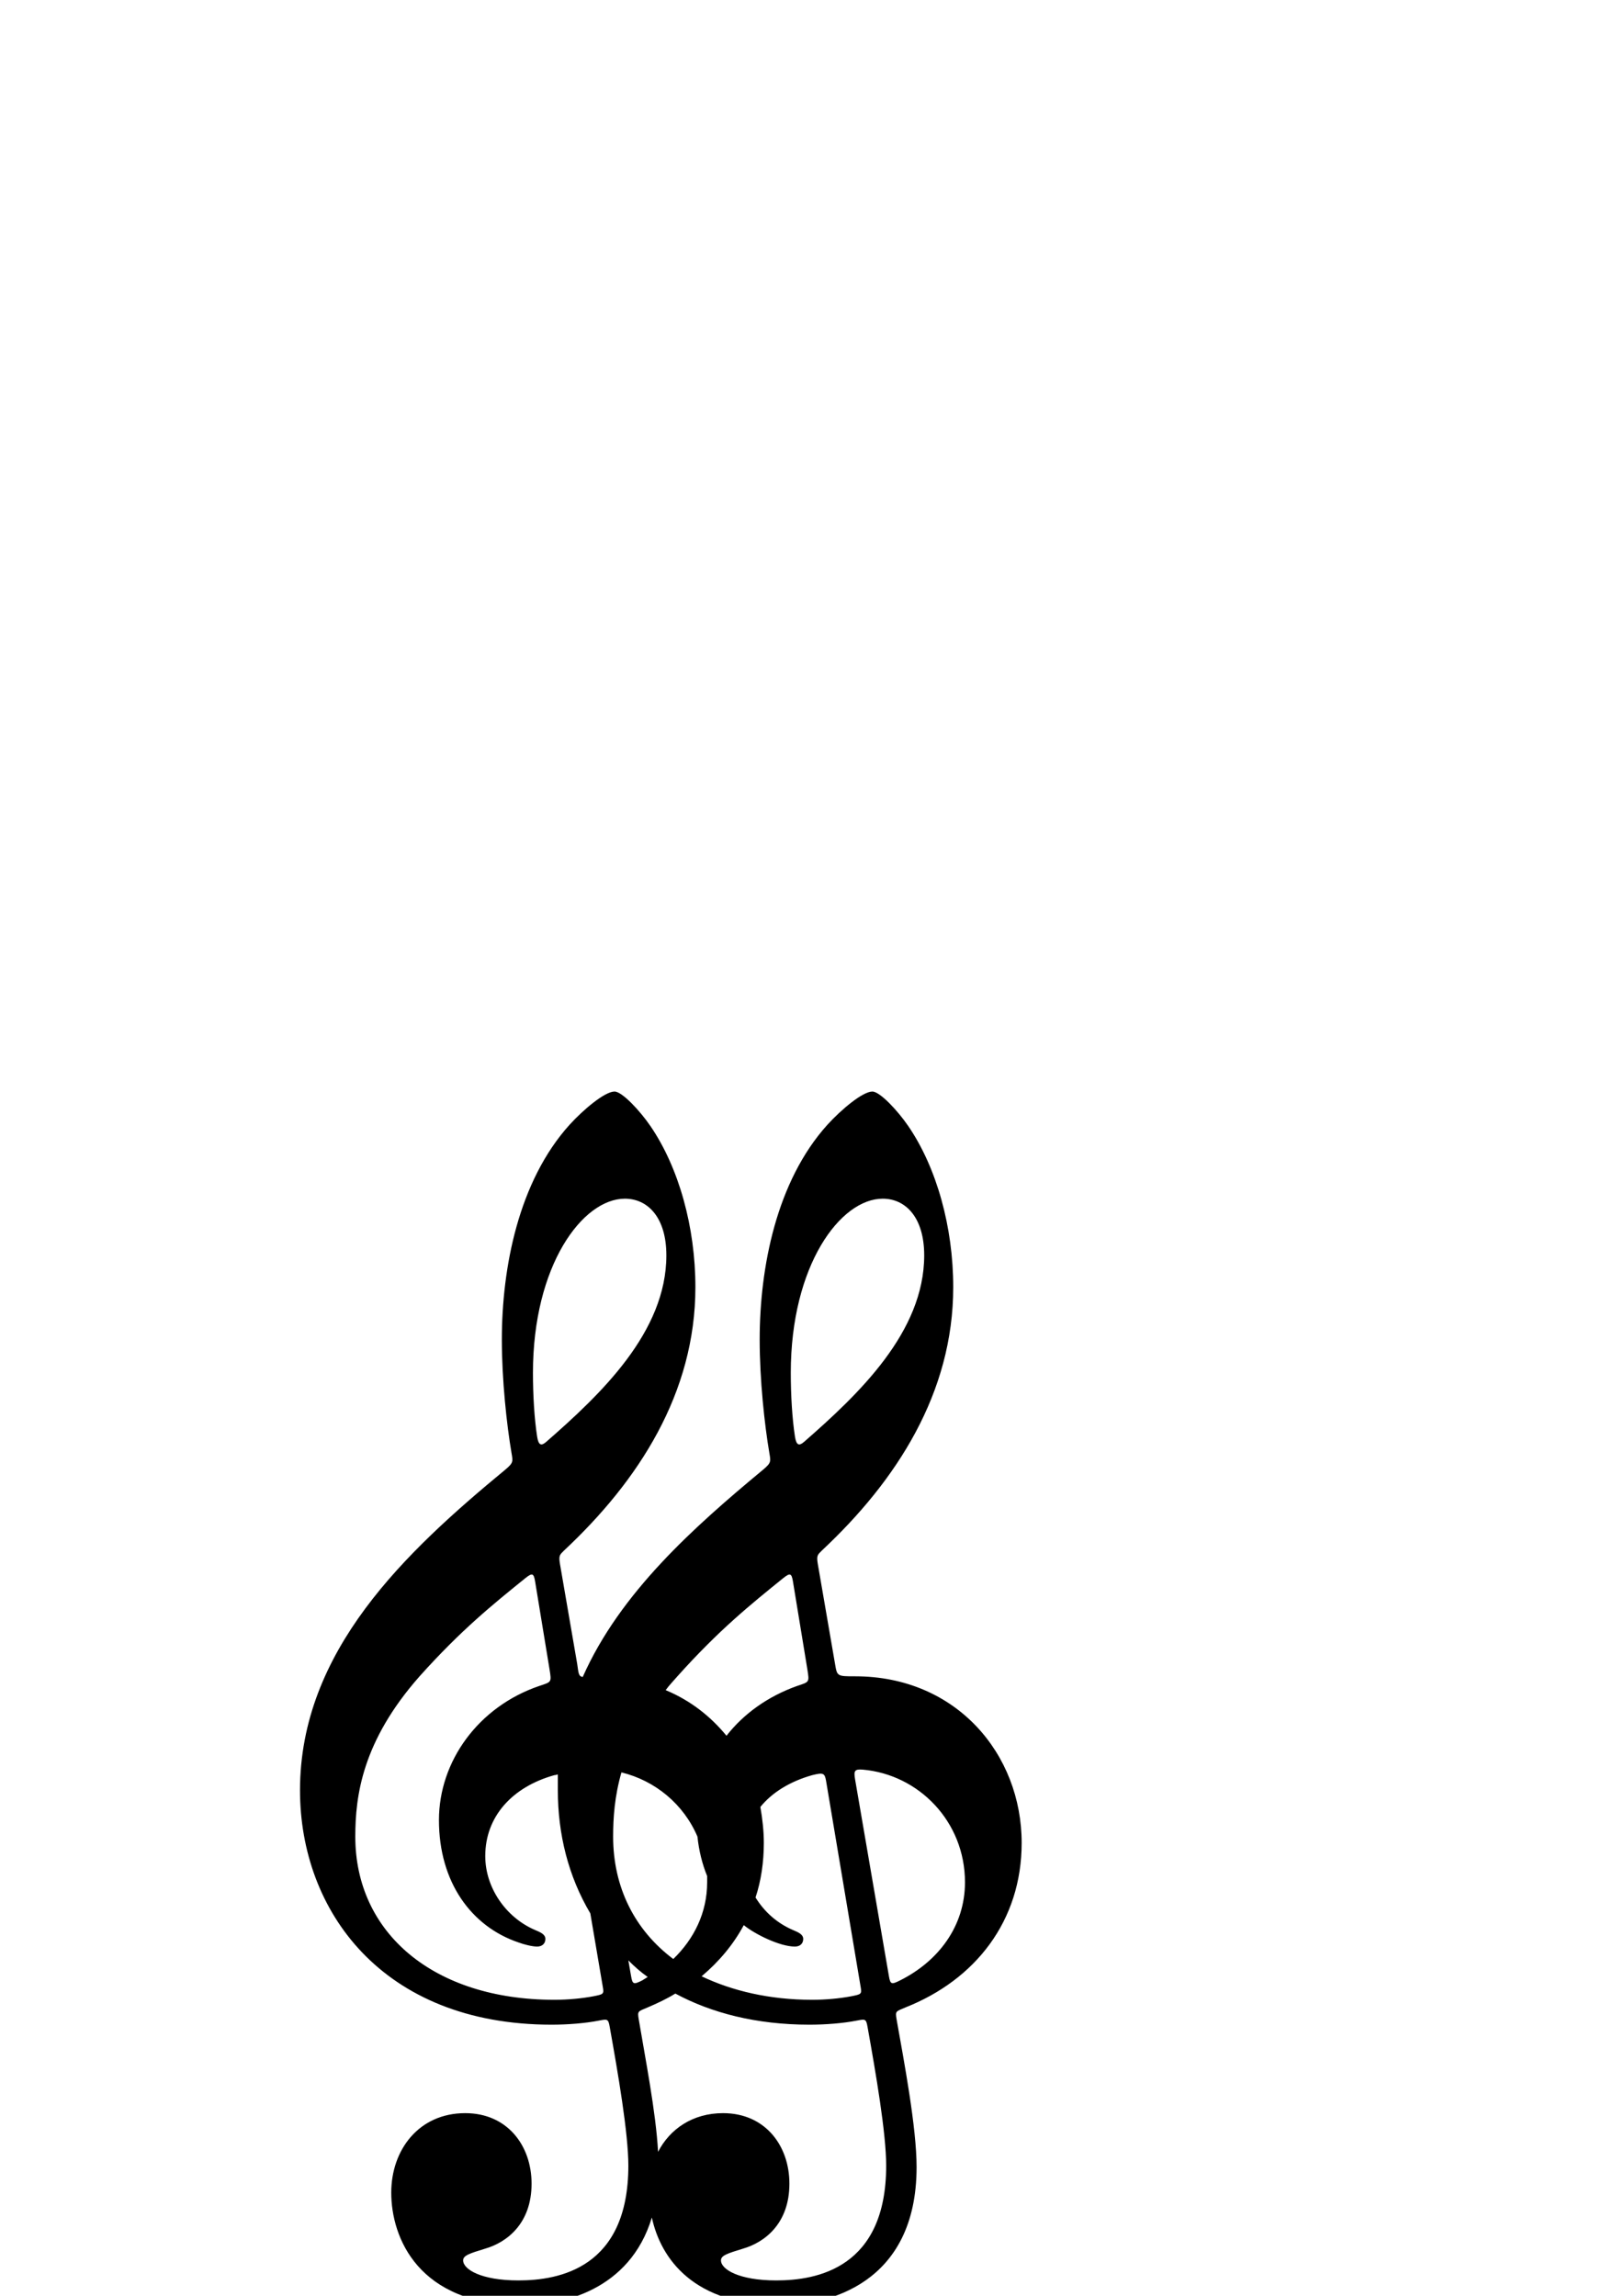 <?xml version="1.0" standalone="no"?>
<svg
    xmlns="http://www.w3.org/2000/svg"
    viewBox="-434 -1992 2319 1951"
    width="2753"
    height="3943"
    >
    <g transform="matrix(1 0 0 -1 0 0)">
        <path style="fill: #000000" d="M376 415l25 -145c2 -14 2 -18 8 -19c54 122 161 217 261 300c12 10 11 12 9 24c-7 41 -14 106 -14 164c0 104 24 229 98 311c20 22 51 48 65 48c11 0 37 -28 52 -50c41 -60 65 -146 65 -233c0 -153 -82 -280 -190 -381c-6 -6 -8 -7 -6 -19l25 -145c3 -18 3 -18 29 -18 c147 0 241 -113 241 -241c0 -113 -67 -198 -168 -238c-14 -6 -15 -5 -13 -17c11 -62 29 -157 29 -214c0 -170 -130 -200 -197 -200c-125 0 -173 67 -186 127c-32 -106 -131 -127 -187 -127c-151 0 -190 98 -190 163c0 62 40 115 107 115c61 0 96 -47 96 -102 c0 -58 -36 -85 -67 -94c-23 -7 -32 -10 -32 -17c0 -13 26 -29 80 -29c59 0 159 18 159 166c0 47 -15 134 -27 201c-2 12 -4 11 -15 9c-20 -4 -46 -6 -69 -6c-245 0 -364 165 -364 339c0 202 153 345 297 464c12 10 11 12 9 24c-7 41 -14 106 -14 164c0 104 24 229 98 311 c20 22 51 48 65 48c11 0 37 -28 52 -50c41 -60 65 -146 65 -233c0 -153 -82 -280 -190 -381c-6 -6 -8 -7 -6 -19zM843 943c-61 0 -133 -96 -133 -252c0 -32 2 -66 6 -92c2 -13 6 -14 13 -8c79 69 174 159 174 270c0 55 -27 82 -60 82zM470 943c-61 0 -133 -96 -133 -252 c0 -32 2 -66 6 -92c2 -13 6 -14 13 -8c79 69 174 159 174 270c0 55 -27 82 -60 82zM734 262l-21 128c-2 11 -4 12 -14 4c-47 -38 -93 -75 -153 -142c-6 -7 -12 -13 -17 -20c36 -15 65 -38 88 -66c25 32 60 57 102 72c18 6 18 5 15 24zM361 262l-21 128c-2 11 -4 12 -14 4 c-47 -38 -93 -75 -153 -142c-83 -94 -93 -173 -93 -232c0 -139 113 -236 288 -236c20 0 40 2 56 5c15 3 16 3 14 14l-18 106c-32 54 -47 115 -47 178v23c-1 0 -3 -1 -5 -1c-61 -17 -100 -60 -100 -117c0 -46 30 -89 72 -107c7 -3 15 -6 15 -13c0 -6 -4 -11 -12 -11 c-7 0 -19 3 -27 6c-68 23 -115 87 -115 177c0 85 57 164 145 194c18 6 18 5 15 24zM803 103l49 -285c2 -12 4 -12 16 -6c56 28 94 79 94 142c0 88 -67 156 -148 163c-12 1 -13 -2 -11 -14zM589 -46v9c-7 17 -12 37 -14 57c-20 47 -61 81 -110 93c-10 -35 -12 -66 -12 -93 c0 -73 31 -135 87 -177c30 29 49 67 49 111zM811 -197l-50 298c-2 11 -4 12 -20 8c-32 -9 -58 -25 -75 -46c3 -17 5 -35 5 -52c0 -28 -4 -55 -12 -79c13 -21 31 -37 54 -47c7 -3 15 -6 15 -13c0 -6 -4 -11 -12 -11c-22 0 -58 18 -74 31c-15 -28 -36 -53 -61 -74 c44 -21 98 -34 160 -34c20 0 40 2 56 5c15 3 16 3 14 14zM495 -188l8 5c-10 7 -19 15 -28 24l4 -23c2 -12 4 -12 16 -6zM490 -244c9 -54 25 -135 28 -192c17 33 50 56 94 56c61 0 96 -47 96 -102c0 -58 -36 -85 -67 -94c-23 -7 -32 -10 -32 -17c0 -13 26 -29 80 -29 c59 0 159 18 159 166c0 47 -15 134 -27 201c-2 12 -4 11 -15 9c-20 -4 -46 -6 -69 -6c-77 0 -142 17 -194 45c-13 -8 -26 -14 -40 -20s-15 -5 -13 -17z" />
    </g>
</svg>
